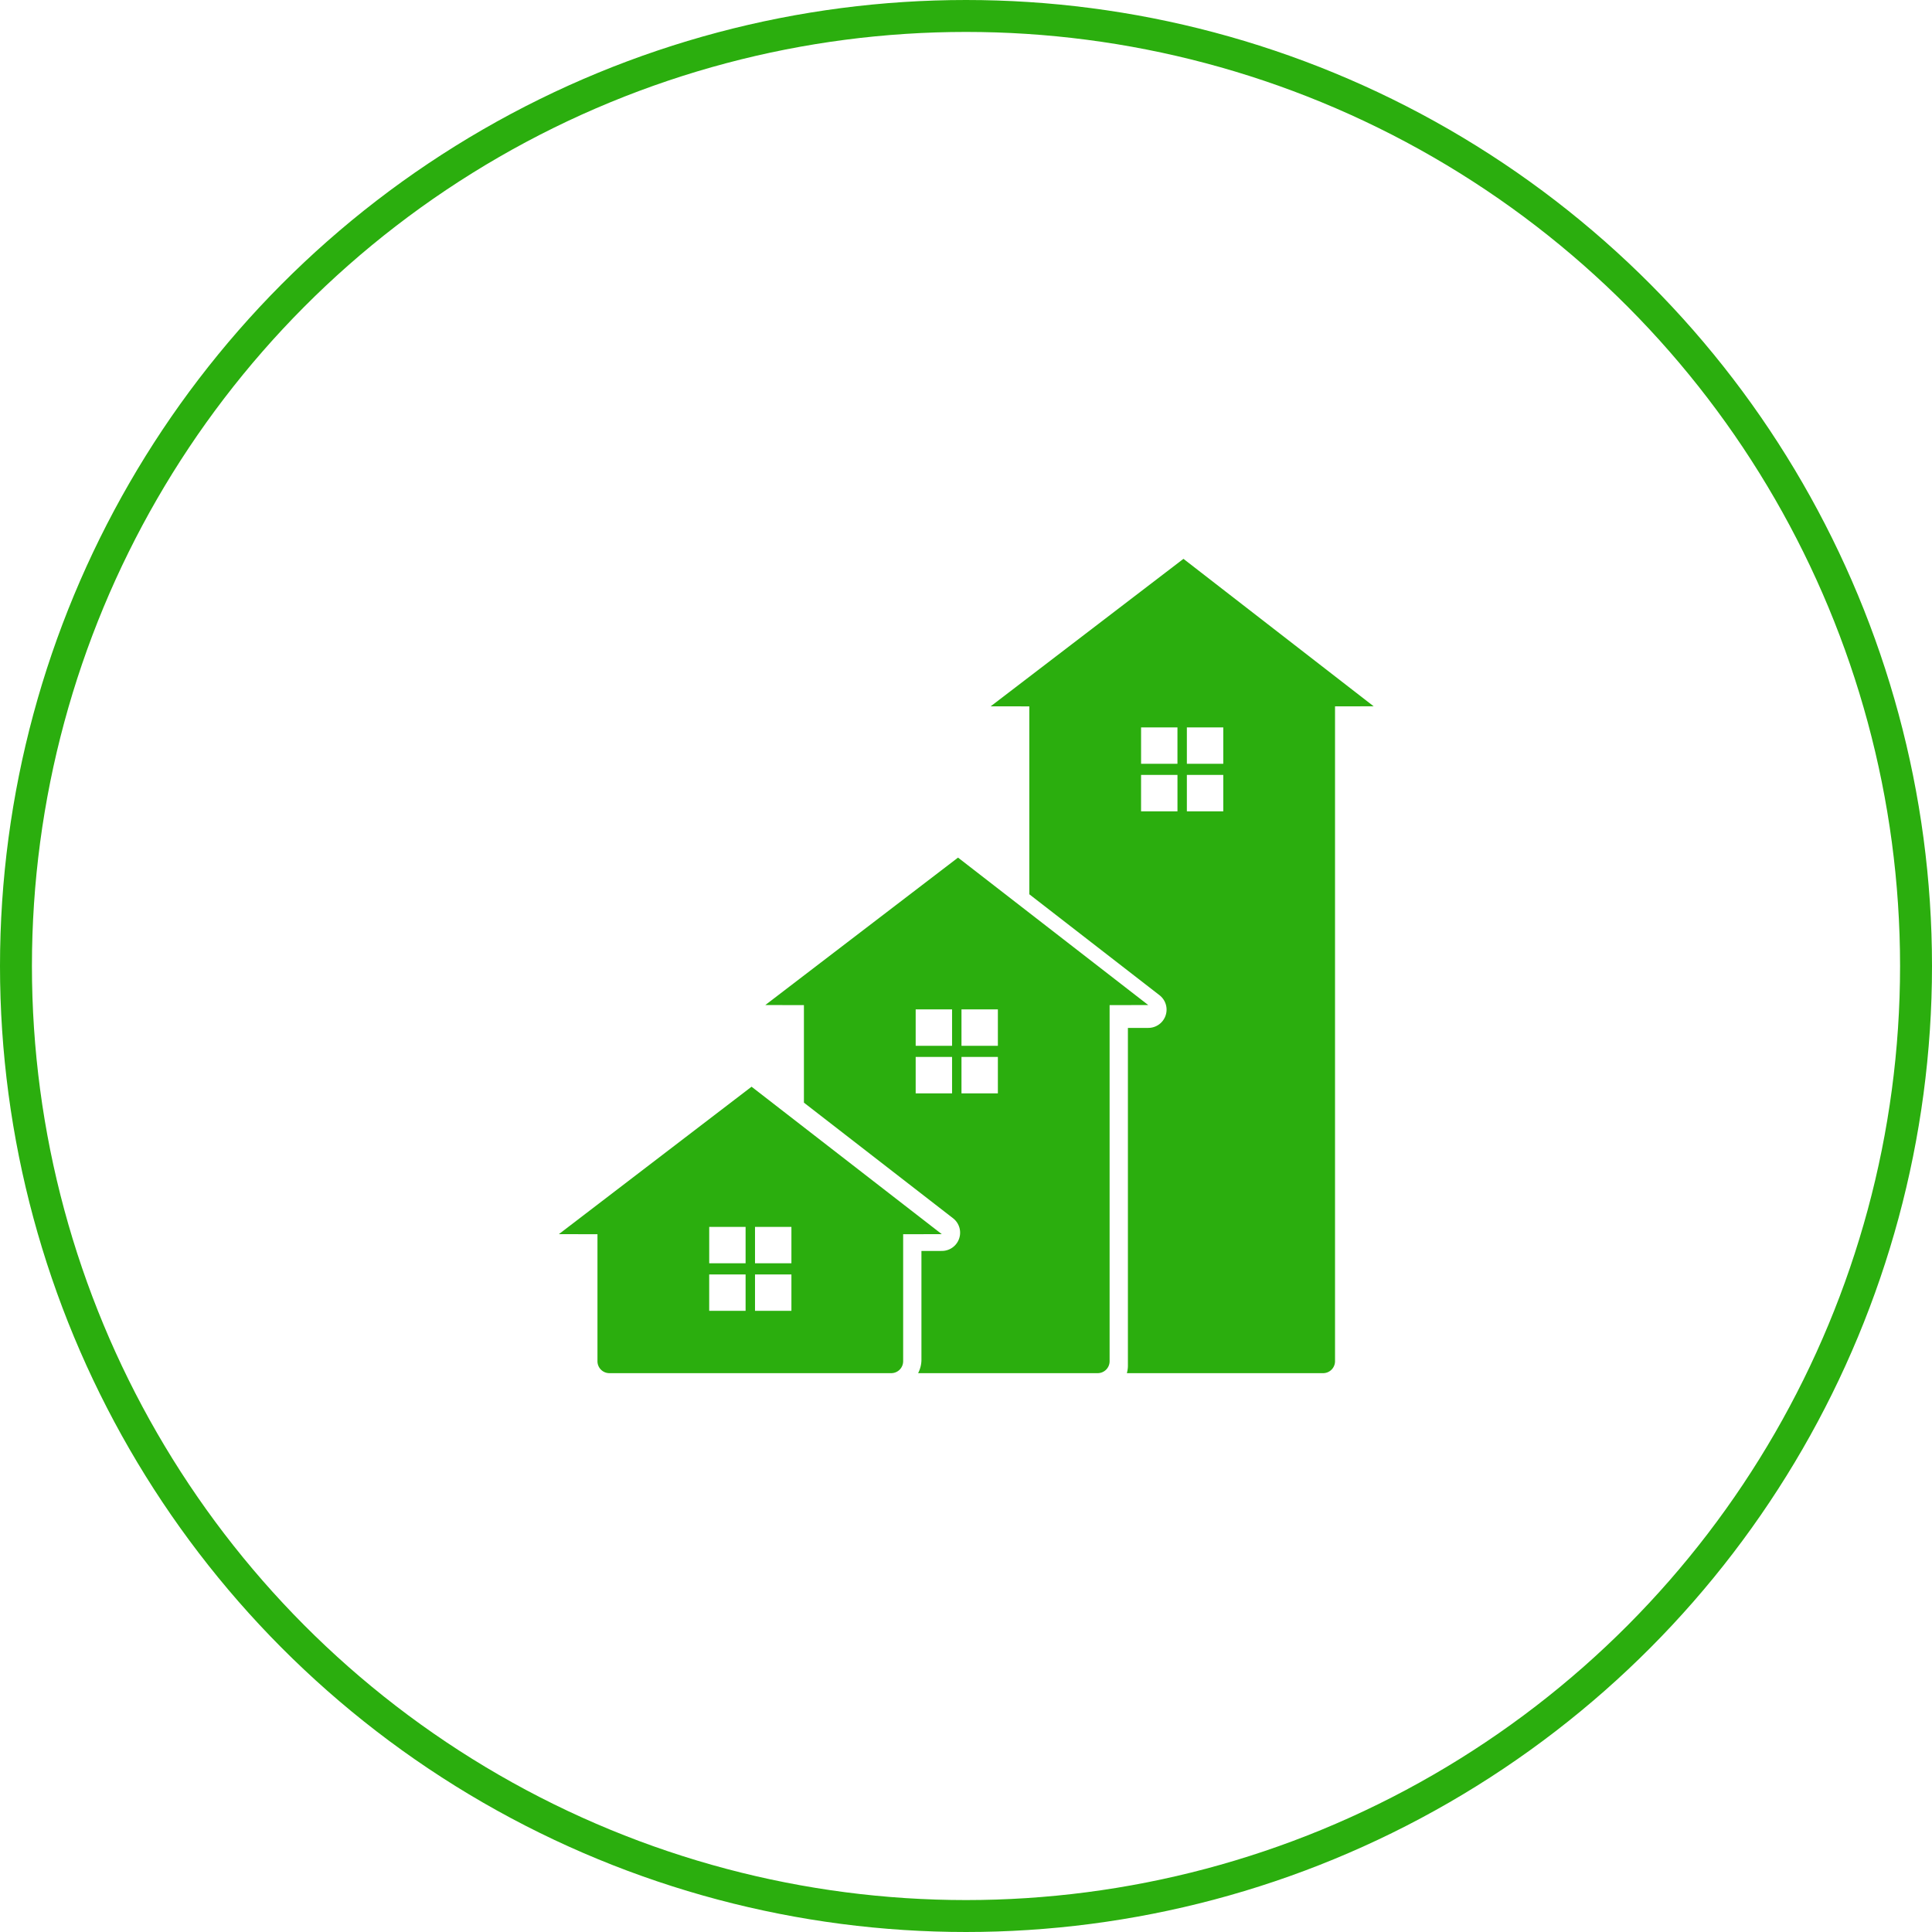 <svg xmlns="http://www.w3.org/2000/svg" width="121" height="121" fill="none" viewBox="0 0 121 121">
    <circle cx="60.5" cy="60.5" r="59.5" stroke="#2BAE0E" stroke-width="2"/>
    <g fill="#2BAE0E" fill-rule="evenodd" clip-rule="evenodd">
        <path d="M86.03 44.235l-2.418.003v41.015a.747.747 0 0 1-.748.747H70.576c.038-.148.064-.301.064-.46V64.379l1.276-.002a1.144 1.144 0 0 0 .7-2.05l-8.15-6.318V44.24l-2.42-.004L74.119 35l11.913 9.235zm-9.417 1.321h-2.28v2.279h2.28v-2.279zm-2.87 0h-2.278v2.279h2.278v-2.279zm0 2.978h-2.279v2.279h2.28v-2.279zm2.87 0h-2.28v2.279h2.28v-2.279z"/>
        <path d="M71.914 62.946l-2.42.003v22.305a.747.747 0 0 1-.745.746H57.502c.128-.255.207-.538.207-.841v-6.812l1.275-.002a1.143 1.143 0 0 0 .7-2.05l-9.335-7.237v-6.109l-2.42-.003 12.072-9.235 11.913 9.235zm-9.418.272h-2.279v2.28h2.279v-2.28zm-2.87 0h-2.278v2.28h2.279v-2.28zm0 2.978h-2.278v2.28h2.279v-2.28zm2.87 0h-2.279v2.28h2.279v-2.28z"/>
        <path d="M56.562 77.298l.002.023v7.933a.747.747 0 0 1-.747.746h-17.65a.747.747 0 0 1-.748-.746v-7.933l.002-.023L35 77.295l12.07-9.235 11.914 9.235-2.422.003zm-6.996-.459h-2.28v2.28h2.28v-2.28zm-2.87 0h-2.278v2.28h2.278v-2.28zm0 2.979h-2.279v2.278h2.279v-2.278zm2.87 0h-2.28v2.278h2.28v-2.278z"/>
    </g>
</svg>
